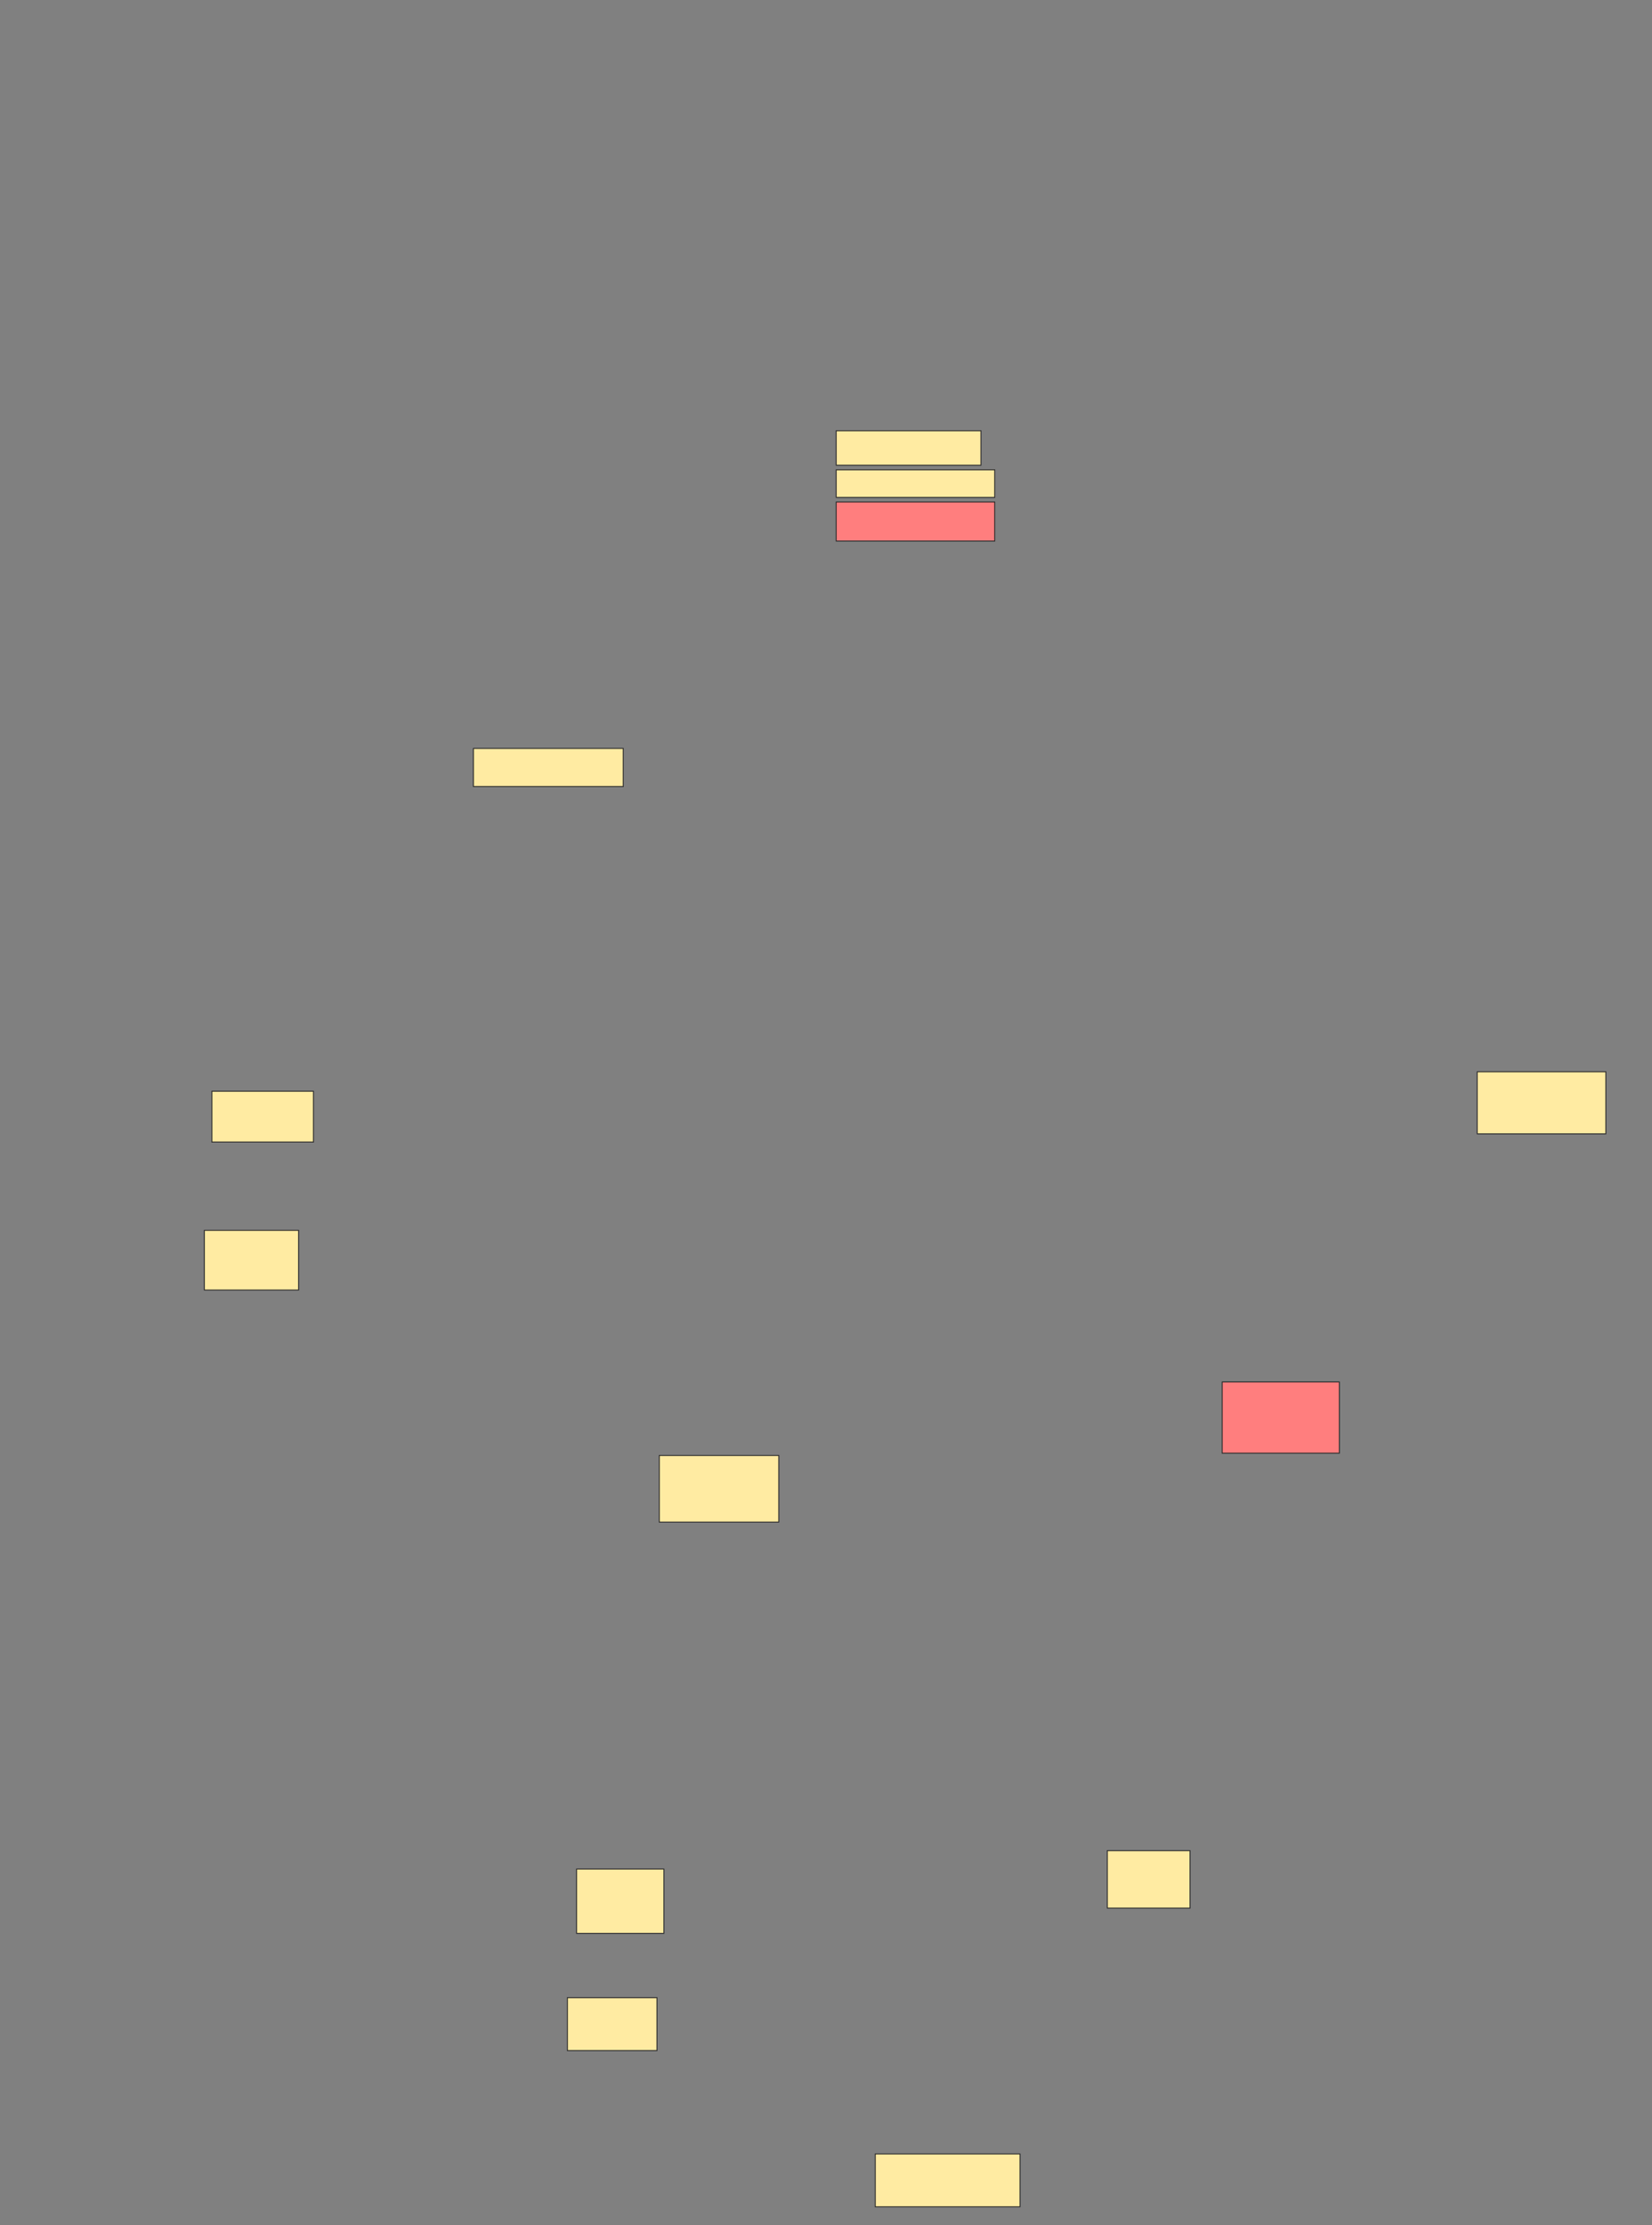 <svg xmlns="http://www.w3.org/2000/svg" width="1712" height="2306">
 <rect width="100%" height="100%" fill="#808080" stroke="none"/>
 <!-- Created with Image Occlusion Enhanced -->
 <g>
  <title>Labels</title>
 </g>
 <g>
  <title>Masks</title>
  <g id="9a51d63760ce4f4892762c7b1dc67d91-ao-1">
   <rect fill="#FFEBA2" stroke="#2D2D2D" x="211.81" y="1274.952" width="97.619" height="61.905"/>
   <rect fill="#FFEBA2" stroke="#2D2D2D" x="866.572" y="446.381" width="150" height="35.714"/>
   <rect fill="#FFEBA2" stroke="#2D2D2D" x="1530.857" y="1110.667" width="133.333" height="64.286"/>
  </g>
  <g id="9a51d63760ce4f4892762c7b1dc67d91-ao-2" class="qshape">
   <rect fill="#FF7E7E" stroke="#2D2D2D" x="1266.572" y="1432.095" width="121.429" height="73.81" class="qshape"/>
   <rect fill="#FF7E7E" stroke="#2D2D2D" x="866.572" y="520.19" width="164.286" height="40.476" class="qshape"/>
  </g>
  <g id="9a51d63760ce4f4892762c7b1dc67d91-ao-3">
   <rect fill="#FFEBA2" stroke="#2D2D2D" x="683.238" y="1508.286" width="123.81" height="69.048"/>
   <rect fill="#FFEBA2" stroke="#2D2D2D" x="866.572" y="486.857" width="164.286" height="28.571"/>
  </g>
  <rect fill="#FFEBA2" stroke="#2D2D2D" x="588" y="2070.19" width="92.857" height="54.762" id="9a51d63760ce4f4892762c7b1dc67d91-ao-4"/>
  <rect fill="#FFEBA2" stroke="#2D2D2D" x="907.048" y="2232.095" width="150" height="54.762" id="9a51d63760ce4f4892762c7b1dc67d91-ao-5"/>
  <rect fill="#FFEBA2" stroke="#2D2D2D" x="597.524" y="1936.857" width="90.476" height="66.667" id="9a51d63760ce4f4892762c7b1dc67d91-ao-6"/>
  <rect fill="#FFEBA2" stroke="#2D2D2D" x="1147.524" y="1917.809" width="85.714" height="59.524" id="9a51d63760ce4f4892762c7b1dc67d91-ao-7"/>
  <rect id="9a51d63760ce4f4892762c7b1dc67d91-ao-8" height="52.632" width="105.263" y="1130.842" x="219.579" stroke="#2D2D2D" fill="#FFEBA2"/>
  <rect id="9a51d63760ce4f4892762c7b1dc67d91-ao-9" height="39.474" width="155.263" y="775.579" x="490.632" stroke="#2D2D2D" fill="#FFEBA2"/>
 </g>
</svg>